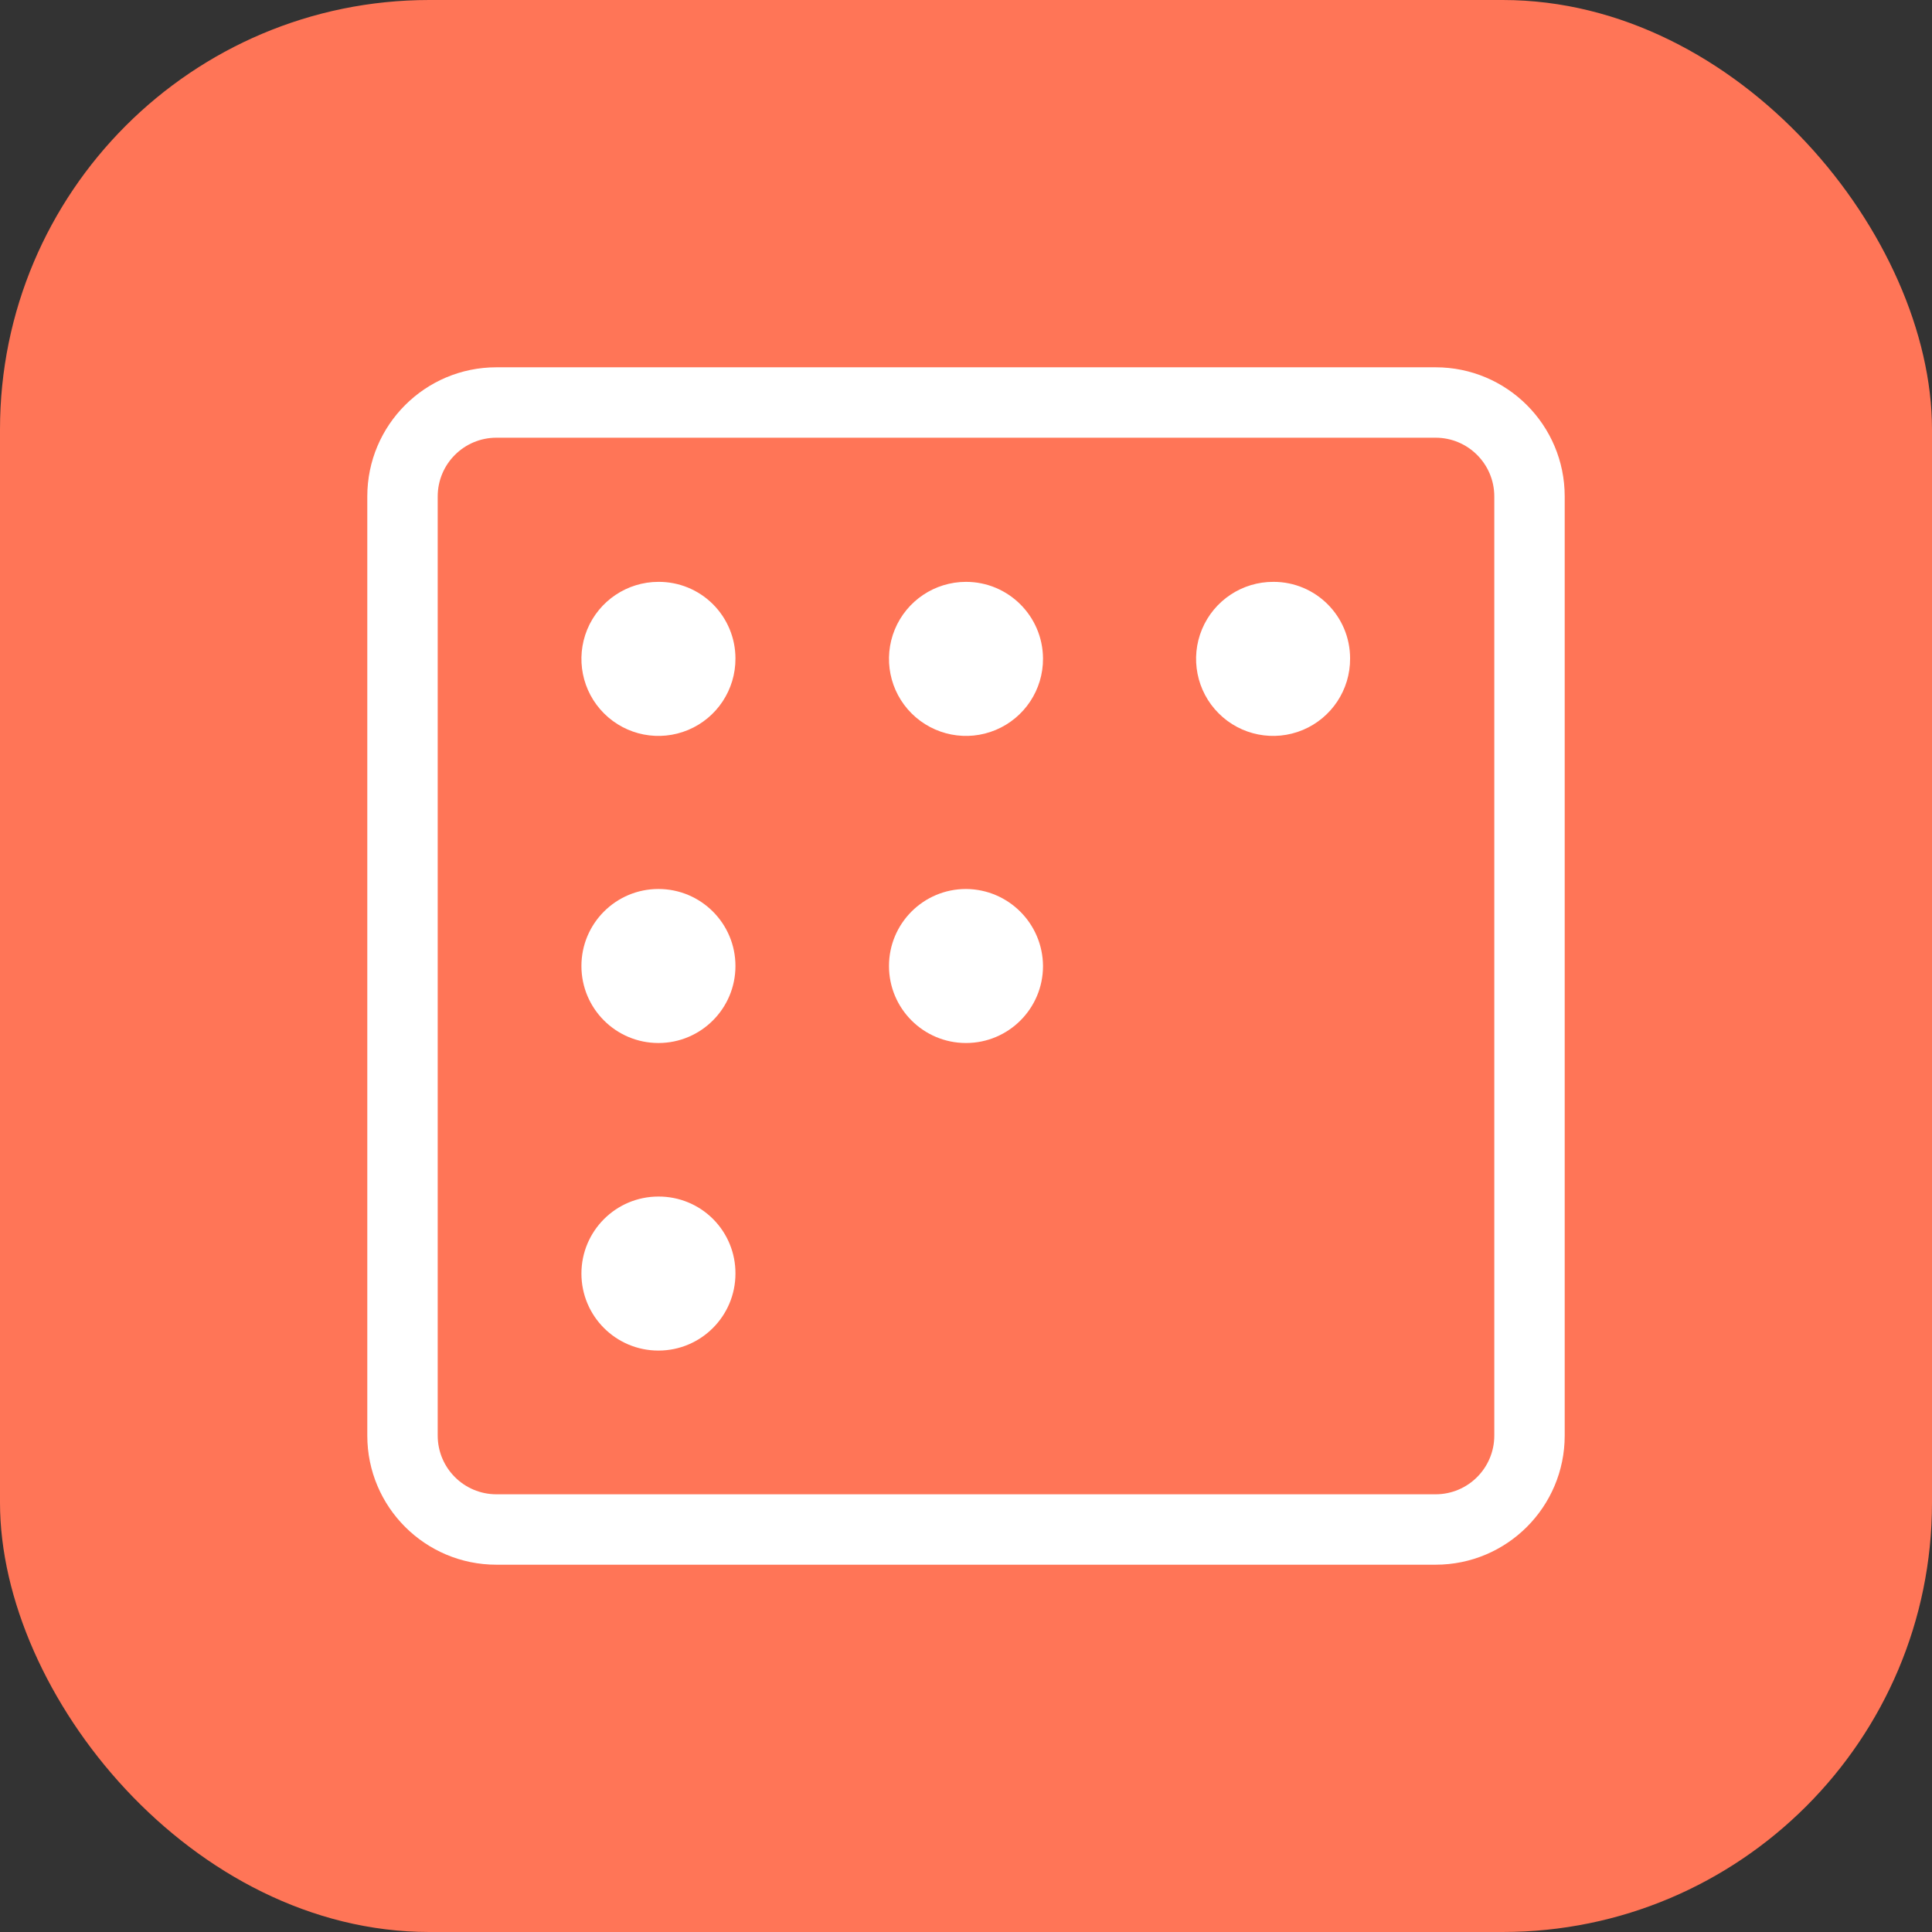 <?xml version="1.0" encoding="UTF-8"?> <svg xmlns="http://www.w3.org/2000/svg" width="36" height="36" viewBox="0 0 36 36" fill="none"><rect x="0" y="0" width="36" height="36" fill="#333333" stroke="none"/><rect width="36" height="36" rx="8" fill="#FF7557"></rect><path fill-rule="evenodd" clip-rule="evenodd" d="M26.75 29.156C28.079 29.156 29.156 28.079 29.156 26.75V9.25C29.156 7.921 28.079 6.844 26.75 6.844H9.25C7.921 6.844 6.844 7.921 6.844 9.25V26.75C6.844 28.079 7.921 29.156 9.25 29.156H26.75ZM8.156 9.25C8.156 8.646 8.646 8.156 9.25 8.156H26.75C27.354 8.156 27.844 8.646 27.844 9.25V26.75C27.844 27.354 27.354 27.844 26.75 27.844H9.25C8.646 27.844 8.156 27.354 8.156 26.75V9.25ZM12.269 10.842C11.688 10.842 11.164 11.193 10.942 11.73C10.721 12.268 10.845 12.886 11.257 13.295C11.669 13.705 12.288 13.826 12.824 13.601C13.36 13.376 13.707 12.85 13.704 12.269C13.704 11.889 13.552 11.525 13.283 11.257C13.014 10.989 12.649 10.84 12.269 10.842ZM22.398 11.724C22.623 11.187 23.149 10.839 23.731 10.842C24.519 10.842 25.157 11.481 25.157 12.269C25.161 12.851 24.813 13.377 24.276 13.602C23.739 13.826 23.119 13.704 22.708 13.292C22.296 12.881 22.174 12.261 22.398 11.724ZM18 10.842C17.419 10.842 16.895 11.193 16.673 11.73C16.452 12.268 16.576 12.886 16.988 13.295C17.401 13.705 18.019 13.826 18.555 13.601C19.091 13.376 19.439 12.85 19.435 12.269C19.43 11.48 18.789 10.842 18 10.842ZM10.834 18C10.834 17.207 11.476 16.565 12.269 16.565C13.061 16.565 13.704 17.207 13.704 18C13.704 18.793 13.061 19.435 12.269 19.435C11.476 19.435 10.834 18.793 10.834 18ZM18 16.565C17.207 16.565 16.565 17.207 16.565 18C16.565 18.793 17.207 19.435 18 19.435C18.793 19.435 19.435 18.793 19.435 18C19.43 17.209 18.791 16.57 18 16.565ZM10.834 23.731C10.834 22.939 11.476 22.296 12.269 22.296C12.65 22.294 13.016 22.444 13.286 22.714C13.556 22.984 13.706 23.35 13.704 23.731C13.704 24.524 13.061 25.166 12.269 25.166C11.476 25.166 10.834 24.524 10.834 23.731Z" fill="white"></path></svg> 